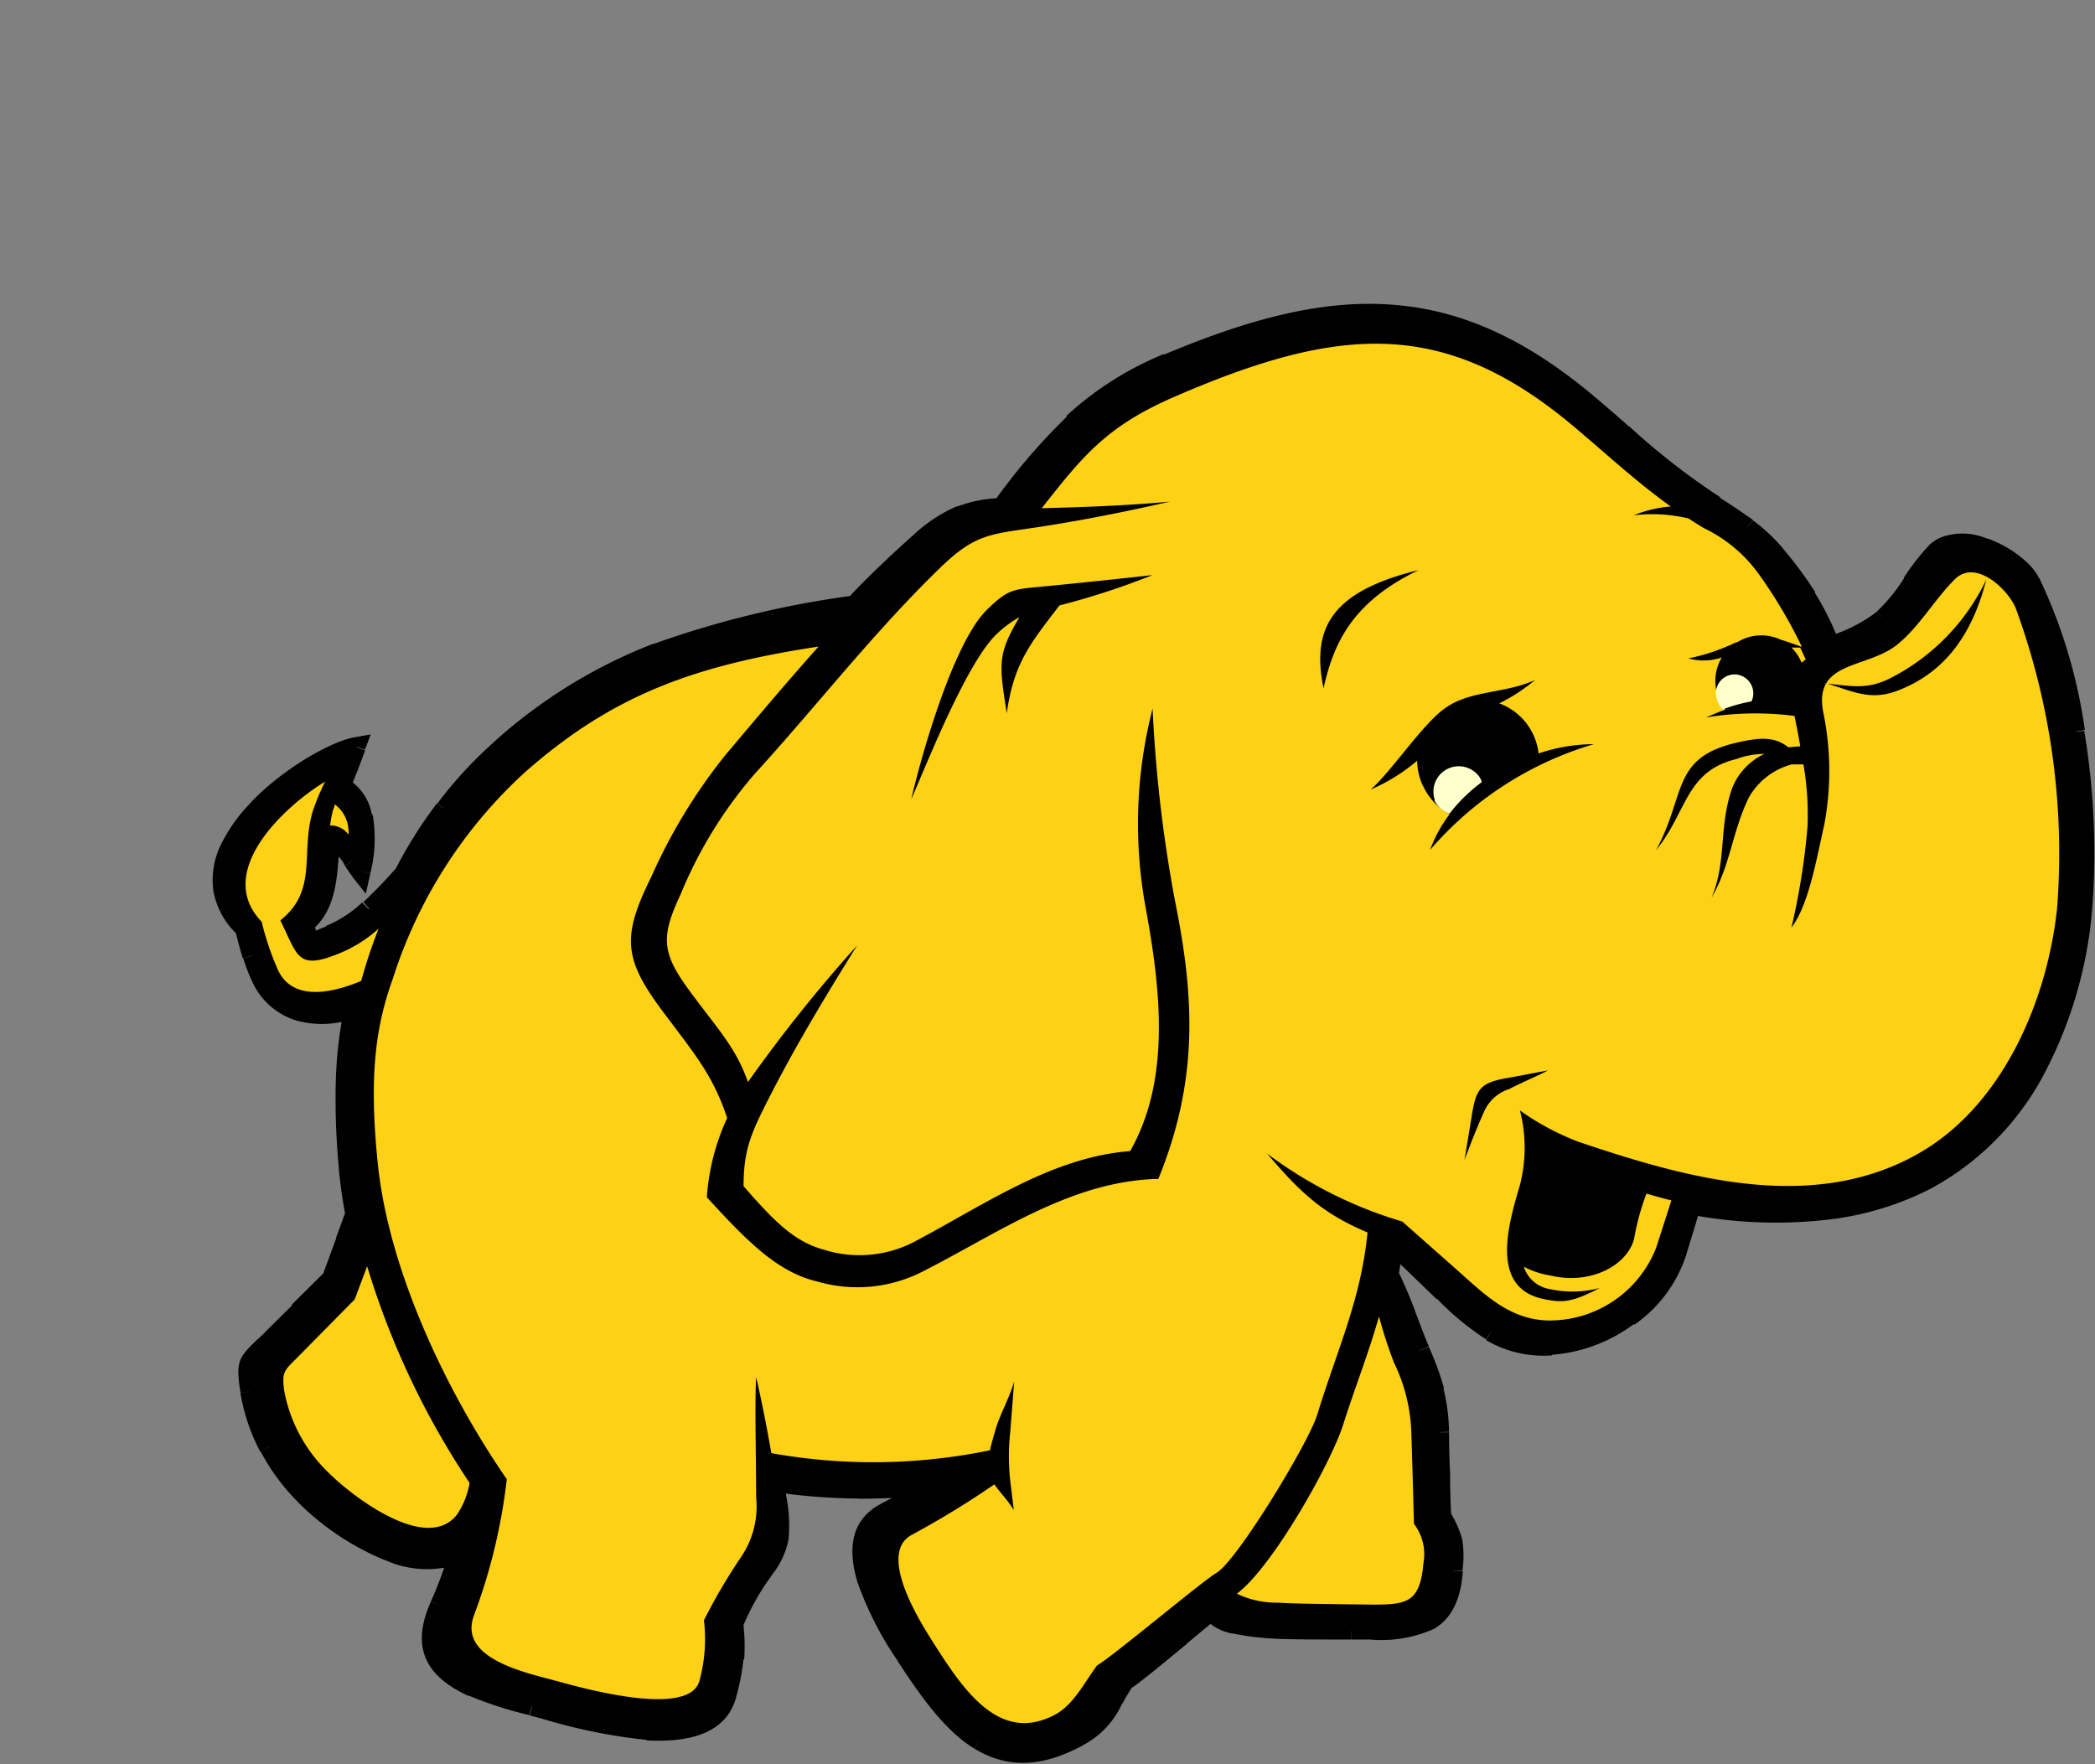 <svg id="Layer_1" data-name="Layer 1" xmlns="http://www.w3.org/2000/svg" xmlns:xlink="http://www.w3.org/1999/xlink" viewBox="-14 -20 138.03 116.24">
  <rect x="-14" y="-20" width="138.03" height="116.24" fill="#808080" stroke="none"/>
  <defs>
    <clipPath id="clip-path" transform="translate(-419.87 -232)">
      <polyline points="462.47 252.93 453.9 254.32 446.08 257.75 439.43 261.93 433.11 269.64 429.54 273.43 426.08 274.7 425.17 272.47 426.77 270.16 427.13 266.91 428.2 266.95 429.37 268.02 429.05 264.71 427.75 263.84 427.79 262.58 424.72 264.31 421.94 267.59 421.37 270.52 422.55 272.87 423.66 276.86 425.92 277.93 428.29 277.81 430.54 276.5 429.04 284.11 430.54 292.58 428.89 296.49 423.48 302.32 424.44 305.8 427 309.83 431.83 313.23 434.4 313.58 437.25 313.68 435.47 320.98 442 323.66 450.15 324.73 452.94 322.91 453.15 317.98 456.26 312.83 456.47 308.76 463.97 309.3 470.94 308.65 463.97 312.83 465.15 317.87 469.55 324.73 473.83 326.55 477.26 325.16 478.65 322.37 485.83 316.9 487.23 318.08 498.48 318.51 500.73 316.69 500.94 313.48 500.19 312.08 499.66 303.4 495.91 295.9 496.55 292.58 498.8 293.76 505.13 299.65 508.23 299.87 511.66 298.47 515.09 295.9 516.81 290.33 526.88 290.97 532.99 288.61 537.92 284.01 541.45 277.36 542.31 269.54 541.56 260.43 539.63 252.28 537.7 249.71 535.02 248.85 530.31 254 526.02 255.5 522.27 249.28 518.52 245.85 516.48 244.57 508.34 237.82 501.8 234.28 495.27 233.75 487.66 235.03 481.01 237.5 476.4 241.25 472.76 245.64 469.01 246.71" style="fill:none;clip-rule:evenodd"/>
    </clipPath>
  </defs>
  <title>hadoop</title>
  <path d="M429.26,292l-1.59,4.32-3.93,3.89c-1.43,1.42-1.74,1.41-1.4,3.41a12.68,12.68,0,0,0,3.61,6.87c2.19,2.2,6.8,5.31,10.11,3.84a23.23,23.23,0,0,1-1.24,3.42c-2.22,4.87,3.19,5.82,7,6.85,3.15,0.85,10.87,3.12,12-1a10.91,10.91,0,0,0,.4-4.64,17.89,17.89,0,0,1,2.1-3.74c1.11-1.65,1-2.28.79-4.33,0-.39-0.1-0.82-0.17-1.28a40,40,0,0,0,11,.1c-1.12.65-2.23,1.22-3.71,2-3.5,1.8-.2,7.11,1.31,9.44,3.17,4.88,6,8.24,11.36,5.34,1.8-1,1.94-2,3.06-3.68,0.62-.34,3.81-3.06,5.71-4.59,0.72,0.86,2.1,1,4.19,1.17,1.05,0.08,5.17.05,6.27,0.06,3.28,0,5.25-.32,5.5-3.89a4.65,4.65,0,0,0-.78-3.54q-0.08-2.8-.15-5.61a13.14,13.14,0,0,0-1.29-5.36c-0.75-1.79-1.17-3.31-2-5,0.12-.68.22-1.38,0.28-2.11l3.34,3.22c2.13,2,3.88,3.72,7.12,3.57s7.24-2.82,8.23-6.07l1-3.26c5.09,1,11,.74,15.47-1.62,6.52-3.48,9.57-10.47,10.31-17.86,0.61-6-.56-16-3.41-21.5-0.84-1.61-4.63-3.64-6.29-2-1.25,1.27-2.11,3.2-3.46,4.35a12.28,12.28,0,0,1-3.48,1.8,20,20,0,0,0-3.69-6.06,14.89,14.89,0,0,0-4-3.21c-3.21-2-5.69-4.54-8.61-6.95-8.83-7.28-16.41-7.05-27.4-2.43-5.25,2.21-7.78,5.21-11,9.51a7.57,7.57,0,0,0-5.34,2.29c-1.52,1.34-2.93,2.72-4.3,4.14-10.28,1.64-16.66,3.6-23.42,9.59a27.39,27.39,0,0,0-6.31,8.17c-1.45,1.6-2.89,3.24-4.8,4-1.35.52-1.32,0.52-1.79-.75,1.6-1.2,1.57-3.46,1.72-5.51,1,0,1.39,1.18,2.07,2,0.4-1.81.64-4.62-1.27-5.61,0.31-.83.66-1.66,1-2.58-2.81.49-12.45,7-7.3,11.94a16.12,16.12,0,0,0,1.05,3.25c1.18,2.45,3.82,2.87,6.13,2a34.12,34.12,0,0,0-.38,10.47,31.33,31.33,0,0,0,.45,3.2" transform="translate(-419.87 -232)" style="fill-rule:evenodd"/>
  <path d="M429.9,291.93l0,0.35-0.61-.22m0.37-1.71q0.11,0.78.27,1.59l-1.28.24q-0.16-.82-0.28-1.66Zm-0.17-1.55q0.07,0.84.17,1.55l-1.29.17c-0.08-.58-0.14-1.12-0.19-1.61Zm-0.19-5.73a47,47,0,0,0,.19,5.73l-1.3.11A48,48,0,0,1,428,283Zm0.55-4.55a25.54,25.54,0,0,0-.55,4.55l-1.3,0a26.83,26.83,0,0,1,.58-4.78Zm-0.87-.74,1.13-.44-0.26,1.18-0.64-.14Zm-3.24.2a4.91,4.91,0,0,0,3.24-.2l0.47,1.21a6.21,6.21,0,0,1-4.11.23Zm-2.06-1.84a3.41,3.41,0,0,0,2.06,1.84l-0.4,1.24a4.69,4.69,0,0,1-2.84-2.52Zm-0.53-1.37a10,10,0,0,0,.53,1.37l-1.18.56a11.32,11.32,0,0,1-.6-1.55ZM422.64,273c0.17,0.67.31,1.24,0.47,1.76l-1.24.39c-0.17-.54-0.32-1.13-0.5-1.83Zm-0.18-.32,0.18,0.32-0.63.16Zm-1.24-2.14a3.91,3.91,0,0,0,1.24,2.14l-0.9.94a5.19,5.19,0,0,1-1.62-2.86Zm0.41-2.4a4,4,0,0,0-.41,2.4l-1.28.22a5.27,5.27,0,0,1,.51-3.16Zm1.74-2.41a9.27,9.27,0,0,0-1.74,2.41l-1.18-.54a10.54,10.54,0,0,1,2-2.77Zm6.05-3.87a14.48,14.48,0,0,0-6.05,3.87l-0.94-.9c2.2-2.28,5.32-4,6.78-4.25Zm-0.22-1.28,1.09-.19-0.37,1-0.62-.21Zm-1.1,2c0.19-.49.39-1,0.6-1.58l1.23,0.43c-0.19.53-.4,1.08-0.62,1.63Zm-0.38,1,0.38-1,1.21,0.47c-0.11.29-.23,0.58-0.37,1Zm0.31,0.81-0.51-.27,0.2-.54,0.61,0.23Zm1.08,1.56a2.19,2.19,0,0,0-1.08-1.56l0.59-1.16a3.43,3.43,0,0,1,1.75,2.44ZM429,269.27a8.11,8.11,0,0,0,.15-3.33l1.27-.29a9.35,9.35,0,0,1-.15,3.89Zm1.27,0.28-0.3,1.33-0.85-1.07,0.51-.4Zm-0.59-1.21c0.15,0.23.3,0.46,0.46,0.67l-1,.81c-0.2-.26-0.37-0.52-0.54-0.77Zm-2.09-1.63c1.07,0.05,1.56.81,2.09,1.63l-1.09.7a1.81,1.81,0,0,0-1.06-1Zm-0.68.61,0-.64,0.64,0,0,0.65Zm0,0.62c0-.23,0-0.45,0-0.62l1.3,0.09c0,0.24,0,.42,0,0.61Zm-1.42,4.41c1.2-.9,1.31-2.69,1.42-4.41l1.3,0.08c-0.13,2-.26,4.11-1.94,5.38Zm-0.22.75-0.17-.45,0.39-.29,0.39,0.52Zm0.93,1.41a2,2,0,0,1-.93-1.41l1.22-.45c0.17,0.46.17,0.65,0.21,0.67Zm0,0h0l0.25-.6Zm1.71-.29a2.23,2.23,0,0,1-1.71.29l0.5-1.2s0.23-.11.74-0.3Zm0,0h0l-0.23-.61Zm2.77-1.79a9,9,0,0,1-2.77,1.79L427.36,273a7.77,7.77,0,0,0,2.37-1.54Zm2.27-2.36a32.57,32.57,0,0,1-2.27,2.36l-0.87-1a31,31,0,0,0,2.18-2.26Zm0.1-.14-0.1.14-0.48-.43Zm2.64-4.21a27.83,27.83,0,0,0-2.64,4.21l-1.16-.59a29.15,29.15,0,0,1,2.77-4.41Zm3.51-3.77a26.54,26.54,0,0,0-3.51,3.77l-1-.79a27.85,27.85,0,0,1,3.68-4Zm10.19-6.3a32.73,32.73,0,0,0-10.19,6.3l-0.86-1a34,34,0,0,1,10.58-6.54Zm12.9-3.13a63,63,0,0,0-12.9,3.13l-0.47-1.22A64.27,64.27,0,0,1,462,251.25Zm0.37-.19-0.37.19-0.1-.64Zm2.07-2.08q-1.06,1-2.07,2.08l-0.94-.9q1-1.08,2.11-2.13Zm0,0h0l-0.45-.47Zm2.18-2q-1.12,1-2.18,2l-0.91-.94c0.71-.69,1.46-1.38,2.23-2.06Zm2.52-1.67a8.78,8.78,0,0,0-2.52,1.67l-0.86-1a10,10,0,0,1,2.9-1.91Zm2.42-.46a7.3,7.3,0,0,0-2.42.46l-0.48-1.21a8.5,8.5,0,0,1,2.84-.55Zm0.49-.26-0.18.25-0.3,0,0-.65Zm4.66-5.45a39.33,39.33,0,0,0-4.66,5.45l-1-.78a40.4,40.4,0,0,1,4.82-5.63Zm6.07-3.85a20.1,20.1,0,0,0-6.07,3.85l-0.88-1a21.37,21.37,0,0,1,6.45-4.09Zm14.22-3.2c-4.26-.27-8.82.93-14.22,3.2l-0.5-1.2c5.59-2.35,10.32-3.59,14.81-3.3Zm12.51,5.53c-4.3-3.55-8.28-5.26-12.51-5.53l0.08-1.3c4.51,0.28,8.74,2.09,13.26,5.83Zm2.56,2.2c-0.82-.72-1.64-1.44-2.56-2.2l0.83-1c0.85,0.7,1.73,1.47,2.59,2.23Zm6.11,4.79a47.5,47.5,0,0,1-6.11-4.79l0.85-1a46.47,46.47,0,0,0,6,4.67Zm2.1,1.4c-0.61-.46-1.3-0.9-2.1-1.4l0.69-1.1c0.82,0.51,1.52,1,2.2,1.47Zm1.75,1.67a10.66,10.66,0,0,0-1.75-1.67l0.79-1a11.92,11.92,0,0,1,2,1.87Zm2,2.76a24.64,24.64,0,0,0-2-2.76l1-.83a26,26,0,0,1,2.15,2.9Zm1.54,3.11a16.76,16.76,0,0,0-1.54-3.11l1.1-.69a18.07,18.07,0,0,1,1.65,3.35Zm0.86,0.38-0.62.26-0.24-.64,0.61-.22Zm0.48-.19-0.48.19L526.21,254l0.49-.2Zm3.17-1.72a10.91,10.91,0,0,1-3.17,1.72l-0.48-1.21a9.9,9.9,0,0,0,2.81-1.5Zm2-2.49a12.36,12.36,0,0,1-2,2.49l-0.84-1a11.34,11.34,0,0,0,1.81-2.23Zm1.47-1.91a13.9,13.9,0,0,0-1.47,1.91l-1.07-.73a15,15,0,0,1,1.61-2.08Zm0.33-.25a1.32,1.32,0,0,0-.33.25l-0.93-.91a2.65,2.65,0,0,1,.66-0.49Zm2.17,0.05a2.86,2.86,0,0,0-2.17-.05l-0.6-1.16a4.09,4.09,0,0,1,3.2,0Zm2.25,1.37a6.22,6.22,0,0,0-2.25-1.37l0.42-1.23a7.58,7.58,0,0,1,2.74,1.67Zm0.49,0.63a2.66,2.66,0,0,0-.49-0.63l0.91-.93a4,4,0,0,1,.74,1Zm2.83,9.65a33.09,33.09,0,0,0-2.83-9.65l1.15-.6a34.38,34.38,0,0,1,3,10Zm0.51,11.49a47.71,47.71,0,0,0-.51-11.49l1.28-.2a49,49,0,0,1,.52,11.82Zm-3.23,10.7a26.86,26.86,0,0,0,3.23-10.7l1.29,0.12a28.19,28.19,0,0,1-3.39,11.23Zm0,0h0l0.56,0.33Zm-6.75,6.65a17,17,0,0,0,6.75-6.65l1.13,0.65a18.3,18.3,0,0,1-7.27,7.15Zm-6.77,1.94a18.54,18.54,0,0,0,6.77-1.94l0.61,1.15a19.87,19.87,0,0,1-7.26,2.08Zm-8.27-.38a29,29,0,0,0,8.27.38l0.13,1.29a30.28,30.28,0,0,1-8.63-.4Zm-0.74.45,0.17-.56,0.57,0.11-0.12.64Zm-0.53,1.75,0.53-1.75,1.25,0.38-0.53,1.75Zm-0.46,1.5,0.46-1.5,1.25,0.38-0.46,1.5Zm-2.89,3.79a7.74,7.74,0,0,0,2.89-3.79l1.25,0.38a9,9,0,0,1-3.37,4.46ZM508.07,300a9,9,0,0,0,4.74-1.81l0.77,1a10.33,10.33,0,0,1-5.45,2.07Zm-3.62-.87a6.23,6.23,0,0,0,3.62.87l0.06,1.3a7.48,7.48,0,0,1-4.34-1Zm-3-2.52a17.27,17.27,0,0,0,3,2.52l-0.66,1.12a18.21,18.21,0,0,1-3.26-2.7ZM500,295.28l1.43,1.38-0.9.94-1.43-1.38Zm-1.91-1.84,1.91,1.84-0.9.94-1.91-1.84Zm-1.1.42,0.12-1.36,1,0.94-0.45.47Zm-0.11,1c0-.28.07-0.62,0.11-1l1.3,0.11c0,0.31-.07.68-0.13,1.1Zm-0.16,1c0.06-.36.12-0.7,0.16-1l1.29,0.16c-0.05.4-.11,0.75-0.16,1.07Zm0.06,0.4-0.06-.4,0.64,0.11Zm1.26,3a27.76,27.76,0,0,0-1.26-3l1.17-.58a28.9,28.9,0,0,1,1.32,3.16Zm1.22-.45h0l-0.61.22Zm-0.45,2.43c-0.28-.68-0.53-1.34-0.77-2l1.22-.45c0.23,0.62.46,1.24,0.75,1.92Zm0.9,2.54a18,18,0,0,0-.9-2.54l1.2-.5a19.11,19.11,0,0,1,1,2.72Zm0.33,2.59a11.49,11.49,0,0,0-.33-2.59l1.26-.32a12.72,12.72,0,0,1,.37,2.88Zm0.07,2.8q0-1.4-.07-2.8l1.3,0q0,1.4.08,2.8Zm0.08,2.8q0-1.4-.08-2.8l1.3,0q0,1.4.08,2.8Zm0.08,0.3-0.08-.3h0.65Zm0.68,1.51a5.79,5.79,0,0,0-.68-1.51l1.14-.64a6.7,6.7,0,0,1,.82,1.87Zm0,1.66a6,6,0,0,0,0-1.66l1.27-.28a6.91,6.91,0,0,1,0,2Zm-1.29,2.77c0.74-.42,1.18-1.24,1.29-2.77l1.3,0.09c-0.15,2-.82,3.17-1.95,3.82Zm-3.56.51a7.61,7.61,0,0,0,3.56-.51l0.64,1.13a8.55,8.55,0,0,1-4.21.68v-1.3Zm-1.22,0h1.22v1.3h-1.21v-1.3Zm-5-.06c0.8,0.06,3.36.06,5,.06v1.3c-1.69,0-4.3,0-5.1-.06Zm-2.5-.3a16.76,16.76,0,0,0,2.5.3l-0.09,1.3a17.52,17.52,0,0,1-2.71-.34Zm-1.23-.64a2.2,2.2,0,0,0,1.23.64l-0.3,1.27a3.4,3.4,0,0,1-1.93-1.07Zm-0.91-.09,0.5-.4,0.41,0.49-0.5.42Zm-2,1.67,2-1.67,0.82,1-2,1.66Zm-3.58,2.86c0.38-.21,2-1.55,3.58-2.86l0.83,1c-1.63,1.35-3.31,2.74-3.79,3Zm-0.23.21,0.23-.21,0.31,0.57Zm-0.77,1.26c0.21-.36.43-0.76,0.77-1.26l1.08,0.72c-0.27.4-.5,0.81-0.71,1.18Zm-2.06,2.21a4.73,4.73,0,0,0,2.06-2.21l1.13,0.64a5.8,5.8,0,0,1-2.58,2.72Zm-5.85.26c1.57,1,3.41,1.05,5.85-.26l0.62,1.15c-2.91,1.58-5.17,1.43-7.14.22Zm-4.65-5.39c1.54,2.37,3,4.37,4.65,5.39l-0.68,1.11c-1.88-1.15-3.44-3.28-5.07-5.79Zm-2.46-4.75a21,21,0,0,0,2.46,4.75l-1.09.71a22.22,22.22,0,0,1-2.61-5.08Zm0.9-3.75c-1.38.71-1.39,2.19-.9,3.75l-1.24.39c-0.67-2.13-.58-4.2,1.55-5.29Zm0.3-.15-0.3.15-0.59-1.16,0.3-.15Zm3.44-1.84c-1.05.61-2.1,1.15-3.44,1.84l-0.6-1.16c1.32-.68,2.36-1.21,3.38-1.81Zm-0.4-1.21,0.4,1.21-0.33-.57Zm-5.41.33a41.7,41.7,0,0,0,5.41-.33L468,310.4a43,43,0,0,1-5.56.34v-1.3ZM457,309a38.1,38.1,0,0,0,5.45.43v1.3a39.52,39.52,0,0,1-5.64-.44Zm-0.74.74-0.13-.87L457,309l-0.1.64Zm0.09,0.64-0.09-.64,1.29-.19,0.09,0.67Zm0.08,0.62-0.08-.62,1.29-.16c0,0.29.07,0.5,0.08,0.63Zm0.12,2.15a9,9,0,0,0-.12-2.15l1.29-.15a9.61,9.61,0,0,1,.11,2.48Zm-0.8,1.74a4.18,4.18,0,0,0,.8-1.74l1.29,0.18a5.31,5.31,0,0,1-1,2.29Zm-0.28.42,0.28-.42,1.08,0.73-0.29.43Zm-1.87,3.42a17.34,17.34,0,0,1,1.87-3.42l1.07,0.73a16.22,16.22,0,0,0-1.76,3.21Zm-0.05.33,0.05-.33,0.6,0.26Zm0,2.17a11.47,11.47,0,0,0,0-2.17l1.29-.12a12.73,12.73,0,0,1,.06,2.4Zm-0.43,2.24a12.52,12.52,0,0,0,.43-2.24l1.3,0.11a13.84,13.84,0,0,1-.48,2.46Zm-4.56,1.89c2.18,0.14,4.11-.23,4.56-1.89l1.26,0.33c-0.67,2.47-3.15,3-5.9,2.87ZM442,324a35.28,35.28,0,0,0,6.63,1.34l-0.08,1.3a36.34,36.34,0,0,1-6.88-1.38Zm-0.9-.24L442,324l-0.33,1.26-0.9-.24Zm-3.81-1.21a24.28,24.28,0,0,0,3.81,1.21L440.74,325a25.46,25.46,0,0,1-4-1.29Zm-1.84-4.5c-1.1,2.41.05,3.68,1.84,4.5l-0.54,1.19c-2.45-1.12-4-2.87-2.49-6.22Zm0.7-1.71c-0.21.57-.44,1.14-0.7,1.71l-1.19-.54c0.24-.53.46-1.07,0.66-1.62Zm0.57-1.8c-0.16.59-.35,1.2-0.57,1.8l-1.23-.44c0.21-.58.39-1.15,0.54-1.71Zm-0.89-.77,1.26-.56-0.37,1.32-0.63-.17Zm-4.12-.19a5.47,5.47,0,0,0,4.12.19l0.52,1.19a6.69,6.69,0,0,1-5.1-.17Zm-5.26-3.51a16.13,16.13,0,0,0,5.26,3.51l-0.46,1.22a17.55,17.55,0,0,1-5.73-3.81Zm-2.25-3a12.62,12.62,0,0,0,2.25,3l-0.92.92a13.93,13.93,0,0,1-2.49-3.36ZM423,303.56a11.6,11.6,0,0,0,1.18,3.48l-1.16.61a12.89,12.89,0,0,1-1.31-3.87Zm0.76-2.39c-0.83.8-1,1-.76,2.39l-1.28.21c-0.35-2.11-.11-2.35,1.14-3.55Zm0.46-.45-0.46.45-0.9-.94,0.45-.43Zm1.85-1.83-1.85,1.83-0.92-.92,1.85-1.83Zm2.08-2.06L426,298.89l-0.92-.92,2.08-2.06Zm0.15-.24-0.15.24-0.46-.46Zm0.95-2.58-0.95,2.58-1.22-.45,0.95-2.58Zm0.64-1.74L429.23,294l-1.22-.45,0.64-1.74Z" transform="translate(-419.87 -232)"/>
  <polygon points="42.6 20.93 34.03 22.32 26.2 25.75 19.56 29.93 13.24 37.65 9.66 41.43 6.21 42.7 5.3 40.47 6.89 38.16 7.25 34.91 8.32 34.95 9.49 36.02 9.18 32.71 7.88 31.84 7.92 30.58 4.85 32.31 2.07 35.59 1.49 38.52 2.68 40.87 3.79 44.86 6.04 45.93 8.42 45.81 10.66 44.5 9.16 52.11 10.66 60.58 9.01 64.49 3.6 70.31 4.57 73.8 7.13 77.83 11.96 81.23 14.52 81.58 17.37 81.68 15.59 88.98 22.13 91.66 30.28 92.73 33.06 90.91 33.28 85.98 36.38 80.83 36.6 76.76 44.1 77.3 51.07 76.65 44.1 80.83 45.28 85.87 49.67 92.73 53.96 94.55 57.39 93.16 58.78 90.37 65.96 84.91 67.36 86.08 78.61 86.51 80.86 84.69 81.07 81.47 80.32 80.08 79.79 71.4 76.04 63.9 76.68 60.58 78.93 61.76 85.25 67.65 88.36 67.87 91.79 66.47 95.22 63.9 96.93 58.33 107.01 58.97 113.11 56.61 118.04 52.01 121.58 45.36 122.44 37.54 121.69 28.43 119.76 20.28 117.83 17.71 115.15 16.86 110.44 22 106.15 23.5 102.4 17.28 98.65 13.85 96.61 12.57 88.47 5.82 81.93 2.28 75.39 1.75 67.78 3.03 61.14 5.5 56.53 9.25 52.89 13.64 49.14 14.71 42.6 20.93" style="fill:#fcd116;fill-rule:evenodd"/>
  <polygon points="42.6 20.93 34.03 22.32 26.2 25.75 19.56 29.93 13.24 37.65 9.66 41.43 6.21 42.7 5.3 40.47 6.89 38.16 7.25 34.91 8.32 34.95 9.49 36.02 9.18 32.71 7.88 31.84 7.92 30.58 4.85 32.31 2.07 35.59 1.49 38.52 2.68 40.87 3.79 44.86 6.04 45.93 8.42 45.81 10.66 44.5 9.16 52.11 10.66 60.58 9.01 64.49 3.6 70.31 4.57 73.8 7.13 77.83 11.96 81.23 14.52 81.58 17.37 81.68 15.59 88.98 22.13 91.66 30.28 92.73 33.06 90.91 33.28 85.98 36.38 80.83 36.6 76.76 44.1 77.3 51.07 76.65 44.1 80.83 45.28 85.87 49.67 92.73 53.96 94.55 57.39 93.16 58.78 90.37 65.96 84.91 67.36 86.08 78.61 86.51 80.86 84.69 81.07 81.47 80.32 80.08 79.79 71.4 76.04 63.9 76.68 60.58 78.93 61.76 85.25 67.65 88.36 67.87 91.79 66.47 95.22 63.9 96.93 58.33 107.01 58.97 113.11 56.61 118.04 52.01 121.58 45.36 122.44 37.54 121.69 28.43 119.76 20.28 117.83 17.71 115.15 16.86 110.44 22 106.15 23.5 102.4 17.28 98.65 13.85 96.61 12.57 88.47 5.82 81.93 2.28 75.39 1.75 67.78 3.03 61.14 5.5 56.53 9.25 52.89 13.64 49.14 14.71 42.6 20.93" style="fill:none;stroke:#1f1a17;stroke-miterlimit:10;stroke-width:0.191px"/>
  <path d="M493.07,257.35c0.65-2.87,1.8-5.64,6.27-7.79C493.41,251,492.3,253.53,493.07,257.35Zm33.06-.32c1.72,0.16,2.71.43,4.25-.33a14.07,14.07,0,0,0,6.36-6.52c-0.84,3.31-2.53,6.13-6,7.38C529,258.16,527.88,257.52,526.13,257Zm-44.33-7.14a49.82,49.82,0,0,1-6.13,2c-1.89,2.48-3,3.77-3.47,7.1-0.51-3.27-.62-3.88.84-6.33a7.06,7.06,0,0,0-1.38,1c-2,1.74-4.69,8.58-5.75,11,0.67-2.94,2.78-10.3,4.95-12.45,1.43-1.41,1.75-1.38,3.76-1.57Q478.21,250.29,481.8,249.89Zm17.83,13.91a4,4,0,0,1-.39-1.68,12.18,12.18,0,0,1-3.06,1.9c1.48-1.32,3.49-4.44,5-5.43,1.65-1.12,3.9-.9,5.83-1.79a11.73,11.73,0,0,1-2.36,1.54,4,4,0,0,1,2.59,3.3,11.46,11.46,0,0,1,3.64-.61A22.69,22.69,0,0,0,500.09,268a9,9,0,0,1,1.29-2.36A4,4,0,0,1,499.64,263.8Zm24.27-9.14a3.09,3.09,0,0,1,.67,1l0.27-.22-0.36-.77Zm-93.84,40.77a53.6,53.6,0,0,0,6.74,14.26v0.07a5.36,5.36,0,0,1-.8,2c-2,2.65-7-1.24-8.48-2.73a10,10,0,0,1-2.92-5.37c-0.18-1.32,0-1.35.92-2.28l3.72-3.77Zm0.75-22.24c-0.37.95-.71,1.93-1,2.94l-0.15.5c-1.94.82-4.49,1.34-5.46-.69a18.62,18.62,0,0,1-1.09-3.21c-3.19-3.31,1.58-7.67,4.18-9.23a14.25,14.25,0,0,0-.83,2c-0.79,2.73.36,5.17-2.12,7.14,1.16,2.35,1.11,3.29,3.82,2.2A8.87,8.87,0,0,0,430.82,273.18Zm-3.2-6.8a1.43,1.43,0,0,1,1.22.6,2.27,2.27,0,0,0-.91-2c0,0.15-.09.31-0.13,0.46A7.5,7.5,0,0,0,427.62,266.39Zm69.11,32.36c-0.66,2.36-1.55,4.58-2.36,7.13s-4.69,9.42-7,11.12a6,6,0,0,0,2.75.59c1,0.09,5.15.11,6.18,0.13,2.27,0,3.13-.13,3.36-2.71a3.29,3.29,0,0,0-.62-2.61q-0.08-3-.17-5.93a11.37,11.37,0,0,0-1.15-4.7A29.85,29.85,0,0,1,496.73,298.75Zm-11.06,19.49c-1.9,1.53-5.09,4.25-5.71,4.59-1.12,1.67-1.26,2.71-3.06,3.68-5.35,2.9-8.19-.46-11.36-5.34-1.51-2.33-4.81-7.64-1.31-9.44,1.48-.76,2.59-1.33,3.71-2a39.94,39.94,0,0,1-11-.1c0.07,0.45.12,0.88,0.17,1.28,0.24,2,.32,2.68-0.79,4.33a17.87,17.87,0,0,0-2.1,3.74,10.91,10.91,0,0,1-.4,4.64c-1.12,4.14-8.84,1.87-12,1-3.79-1-9.2-2-7-6.85a23.13,23.13,0,0,0,1.24-3.42c-3.31,1.47-7.92-1.64-10.11-3.84a12.68,12.68,0,0,1-3.61-6.87c-0.34-2,0-2,1.4-3.41l3.93-3.89,1.59-4.31a31.38,31.38,0,0,1-.45-3.21,34.1,34.1,0,0,1,.38-10.47c-2.3.9-4.95,0.48-6.13-2a16.07,16.07,0,0,1-1.05-3.25c-5.14-5,4.49-11.45,7.3-11.94-0.32.91-.67,1.75-1,2.58,1.91,1,1.67,3.8,1.27,5.61-0.69-.87-1.06-2-2.07-2-0.15,2-.12,4.31-1.72,5.51,0.47,1.27.45,1.27,1.79,0.75,1.91-.74,3.35-2.37,4.8-4a27.39,27.39,0,0,1,6.3-8.17c6.75-6,13.14-7.95,23.42-9.58,1.37-1.43,2.78-2.81,4.3-4.14a7.57,7.57,0,0,1,5.34-2.29c3.22-4.3,5.75-7.3,11-9.51,11-4.63,18.58-4.85,27.4,2.43,2.92,2.4,5.4,4.94,8.61,6.95a14.89,14.89,0,0,1,4,3.21,20,20,0,0,1,3.69,6.06,12.25,12.25,0,0,0,3.48-1.8c1.35-1.15,2.21-3.09,3.46-4.35,1.66-1.68,5.45.35,6.29,2,2.85,5.46,4,15.52,3.41,21.5-0.75,7.4-3.8,14.39-10.31,17.86-4.43,2.36-10.38,2.58-15.47,1.62l-1,3.26c-1,3.25-4.85,5.91-8.23,6.07s-5-1.52-7.12-3.57l-3.34-3.22c-0.06.73-.16,1.43-0.28,2.11,0.88,1.73,1.3,3.26,2,5a13.14,13.14,0,0,1,1.29,5.36l0.15,5.61a4.65,4.65,0,0,1,.79,3.54c-0.26,3.57-2.22,3.91-5.5,3.89-1.09,0-5.22,0-6.27-.06C487.77,319.26,486.39,319.1,485.67,318.23Zm-13-6.8-0.23-1.88a14.84,14.84,0,0,1,0-3.21l0.26-3.33c-0.32,1.13-1,2.25-1.29,3.38-0.13.45-.24,0.82-0.3,1.15a37.92,37.92,0,0,1-14.41.19c-0.31-1.78-.68-3.64-1-5-0.1,1.49,0,5.62,0,7.93a5.91,5.91,0,0,1-1,3.92,37.78,37.78,0,0,0-2.44,4.16,10.46,10.46,0,0,1-.3,4c-0.67,2.4-7.44.54-9.23,0.05-2.2-.6-6.75-1.5-5.6-4.43a37.76,37.76,0,0,0,2.14-8.91c-4-5.81-7.78-13.76-8.5-20.81-0.56-5.47-.22-8.84,1-12.19a31.2,31.2,0,0,1,8.72-13.6c5.68-5,11-7,19.32-8.26-2,2.24-4,4.61-6.14,7.15a36.27,36.27,0,0,0-4.87,8c-1.92,3.88-1.87,5.36.66,8.77,2.19,2.94,3.37,4.26,4.33,7.14a14.85,14.85,0,0,0-1.34,5.22c2.68,2.93,4.67,4.94,7.27,5.55a9.45,9.45,0,0,0,7-.68c5.07-2.59,9.76-5.94,15.48-6.08,2.65-6.51,2.38-11.94,1.11-18.24a91.12,91.12,0,0,1-1.49-12.75,30.46,30.46,0,0,0-.48,13c1,5.42,1.71,11.4-1,16.16-5.17.4-9.6,3.54-14.27,6a7.82,7.82,0,0,1-5.9.5c-1.93-.53-3.22-1.8-5.3-4.19,0-2.4.51-3.51,1.61-5.68,1.77-3.49,3.73-6.74,5.87-10.18a98.88,98.88,0,0,0-7.19,9c-0.79-2.25-1.92-3.4-3.79-5.93s-2-3.56-.65-6.43a28.92,28.92,0,0,1,4.88-7.94c4-4.37,7.75-9.23,12.17-13.53,2.4-2.34,3.38-2.25,6.56-2.74,2.88-.44,5.69-1,8.63-1.67-2.84.26-5.58,0.36-8.35,0.43h-0.09c2.72-3.47,4.3-5.41,8.72-7.33,10.88-4.72,17.79-5.23,26.33,1.95,2.21,1.86,4.15,3.67,6.39,5.27a8.09,8.09,0,0,0-2.44.58,10.27,10.27,0,0,1,3.61.21q0.49,0.32,1,.63a9.51,9.51,0,0,1,3.56,2.94,31.79,31.79,0,0,1,2.91,4.89c-0.55-.19-1-0.36-1.41-0.48a3,3,0,0,0-2.86.18l-0.07,0a13.4,13.4,0,0,1-3.14,1.06,3.75,3.75,0,0,0,2,0l0.2-.06a3,3,0,0,0-.08,2.93h0a1.66,1.66,0,0,0,.32.5c-0.42.15-.84,0.33-1.28,0.52a20.05,20.05,0,0,1,5.83-.1c0.13,0.62.26,1.28,0.38,2l-0.73.06h-0.06c-0.94-.75-2-0.62-3.4-0.3-4.33,1-3.31,3.42-5.31,7.08,2.07-2.53,1.92-5.18,5.29-6a5.44,5.44,0,0,1,1.85-.34,4.22,4.22,0,0,0-2.11,2.21c-0.93,2.61-.35,4.82-1.37,7.26,1.26-2.18,1.34-4.31,2.46-6.61a4.61,4.61,0,0,1,2.83-2.17l0.76,0a19.28,19.28,0,0,1,.27,4.09,45.76,45.76,0,0,1-1.06,6.66c1.14-1.47,1.66-4.57,2.16-6.76a19.14,19.14,0,0,0-.07-7.46c-0.63-3.36,2.83-2.81,4.84-4.39,1.47-1.16,2.49-3,3.84-4.34s3.45,0.61,4,1.89a47,47,0,0,1,2.73,19.82c-0.68,6.26-3.7,13.1-9.22,16.18-7,3.93-15.34,1.53-22.33-.83a17.15,17.15,0,0,1-3.84-2.06,9.84,9.84,0,0,1,0,4.92c-0.75,2.55-2,6.72,1.49,7.49,1.32,0.29,1.91.25,3.77-.71a7,7,0,0,1-3.3.07,2.15,2.15,0,0,1-1.7-1.47,5.61,5.61,0,0,0,1.77.58c2.57,0.62,5-.62,5.49-2.4a15.87,15.87,0,0,1,.82-3c0.53,0.16,1.08.31,1.64,0.45l-1,3.11A7.54,7.54,0,0,1,508,299c-2.62,0-4.29-1.69-6.1-3.3l-3.64-3.22a28.09,28.09,0,0,1-8.91-4.48c2.16,2.53,3.62,3.94,6.62,5.2-0.44,4.46-2,7.71-3.31,12-0.6,1.93-5.32,9.66-6.63,10.42-0.93.54-6.78,5.46-7.88,6.11-0.82,1.09-1.54,2.59-2.77,3.24-3.75,2-6.16-1.81-8.18-5-0.92-1.46-3.47-5.67-1.25-6.85a58.75,58.75,0,0,0,5.43-3.32C471.74,310.31,472.28,310.86,472.63,311.44Zm32.59-27.66c0.68-.37,1.91-0.88,2.6-1.25-0.7.12-2,.38-2.65,0.49-1.87.32-2.09,0.76-2.38,2.6-0.14.87-.32,1.94-0.46,2.81,0.37-1,.81-2.12,1.23-3.05A2.72,2.72,0,0,1,505.22,283.78Z" transform="translate(-419.87 -232)" style="fill-rule:evenodd"/>
  <path d="M500.41,264.72a1.67,1.67,0,0,1,3-1.43,1.7,1.7,0,0,1,.09.24,10.55,10.55,0,0,0-2.13,2.08,1.82,1.82,0,0,1-1-.89" transform="translate(-419.87 -232)" style="fill:#ffc;fill-rule:evenodd"/>
  <path d="M518.93,257.56a1.23,1.23,0,0,1,1.34-1.12,1.25,1.25,0,0,1,1,1.77,10.75,10.75,0,0,0-1.9.53,1.66,1.66,0,0,1-.45-1.18" transform="translate(-419.87 -232)" style="fill:#ffc;fill-rule:evenodd"/>
</svg>